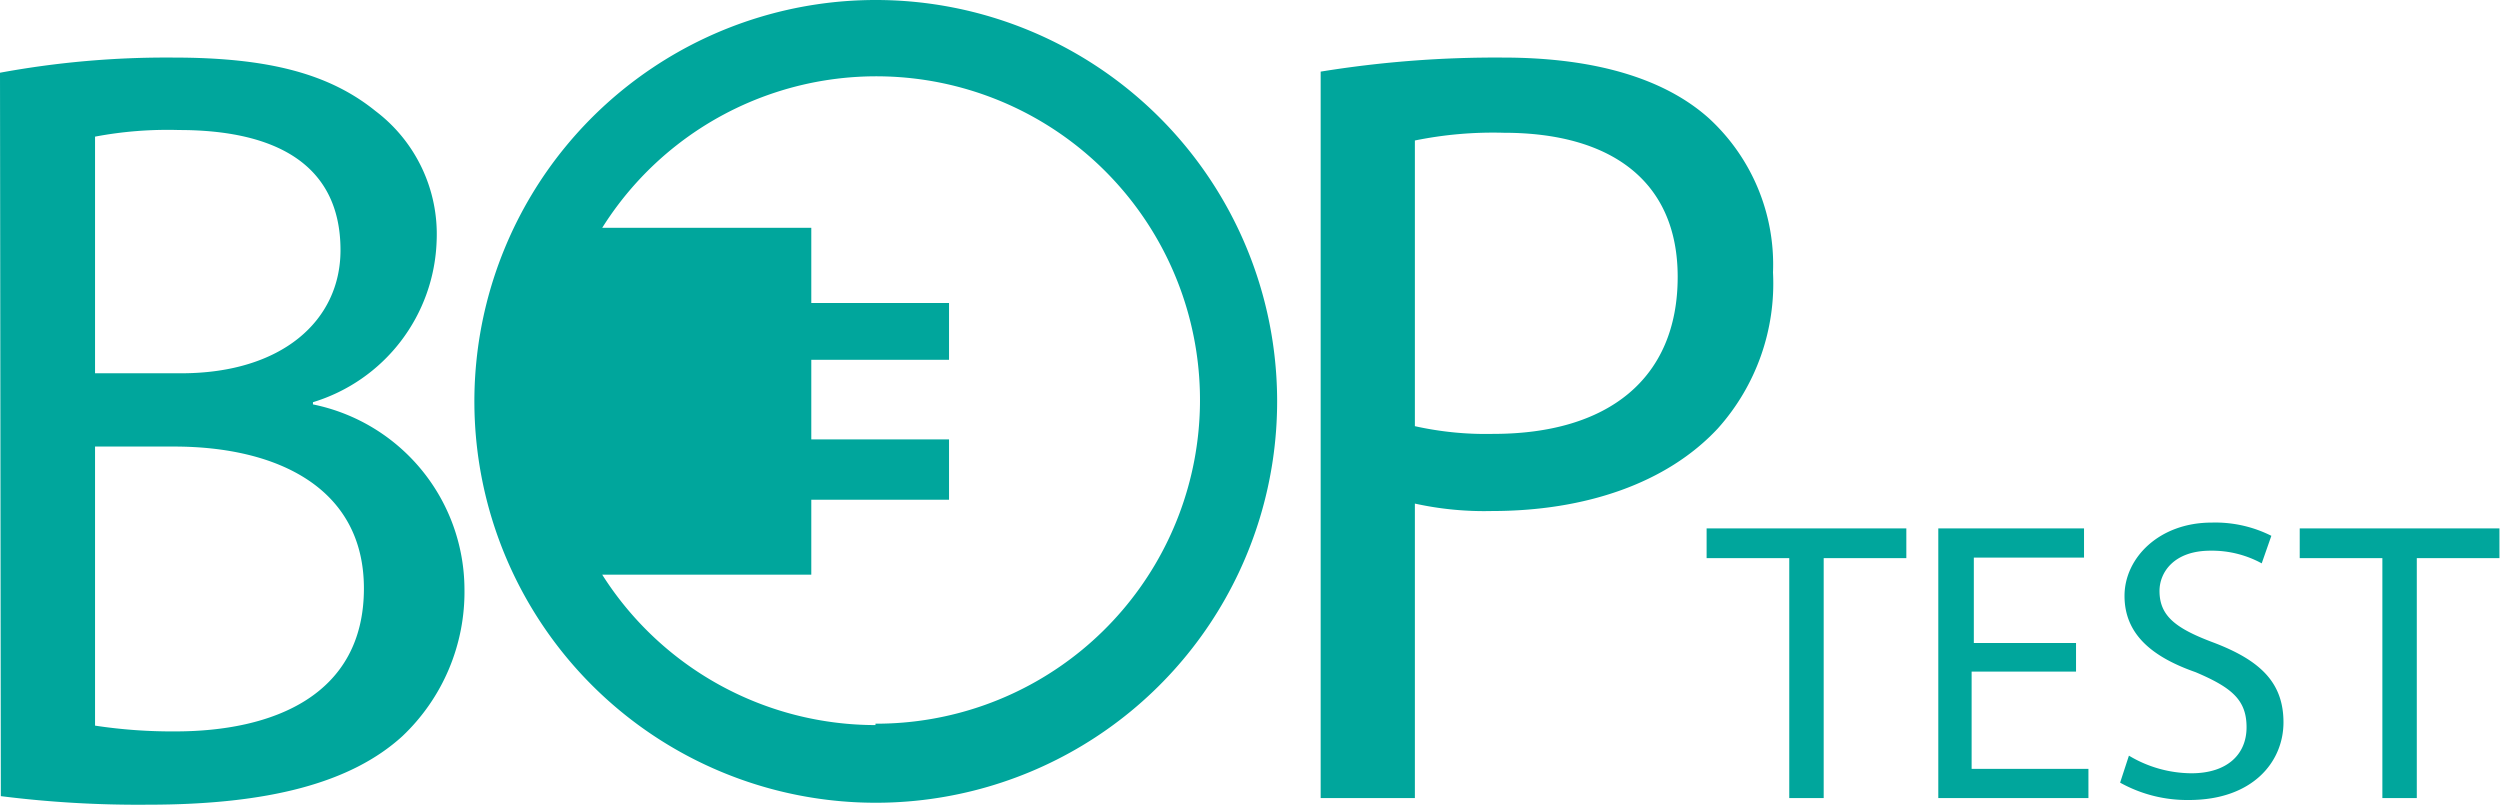 <svg id="Layer_1_copy" data-name="Layer 1 copy" xmlns="http://www.w3.org/2000/svg" viewBox="0 0 90.75 29.21"><defs><style>.cls-1{fill:#00a69c;}</style></defs><g id="Group_407" data-name="Group 407"><g id="Group_399" data-name="Group 399"><g id="Group_398" data-name="Group 398"><path id="Path_139" data-name="Path 139" class="cls-1" d="M52.58,5.05a39.66,39.66,0,0,1,6.62-.51c3.4,0,5.9.79,7.48,2.21A7.21,7.21,0,0,1,69,12.34,7.88,7.88,0,0,1,67,18C65.14,20,62.17,21,58.8,21A11.71,11.71,0,0,1,56,20.73V31.42H52.58ZM56,17.92a11.83,11.83,0,0,0,2.85.28c4.16,0,6.69-2,6.69-5.7,0-3.53-2.49-5.23-6.3-5.23A14.19,14.19,0,0,0,56,7.55Z" transform="translate(-4.64 -2.45)"/></g></g><g id="Group_401" data-name="Group 401"><g id="Group_400" data-name="Group 400"><path id="Path_140" data-name="Path 140" class="cls-1" d="M4.64,5.09a33.31,33.31,0,0,1,6.3-.55c3.45,0,5.66.59,7.33,1.94a5.6,5.6,0,0,1,2.22,4.71A6.34,6.34,0,0,1,16,17.05v.08a6.87,6.87,0,0,1,5.5,6.69,7.21,7.21,0,0,1-2.25,5.35c-1.86,1.7-4.87,2.49-9.23,2.49a39.9,39.9,0,0,1-5.35-.31ZM8.09,16h3.13c3.64,0,5.78-1.9,5.78-4.47,0-3.13-2.38-4.36-5.86-4.36a14.17,14.17,0,0,0-3.05.24Zm0,12.79A18.54,18.54,0,0,0,11,29c3.56,0,6.85-1.31,6.85-5.19,0-3.64-3.13-5.15-6.89-5.15H8.09Z" transform="translate(-4.64 -2.45)"/></g></g><path id="Path_141" data-name="Path 141" class="cls-1" d="M36.42,2.45A14.57,14.57,0,1,0,51,17,14.57,14.57,0,0,0,36.42,2.45Zm0,26.32a11.75,11.75,0,0,1-9.92-5.46h7.59V20.59h5V18.4h-5V15.51h5V13.45h-5V10.72H26.5a11.75,11.75,0,1,1,9.92,18Z" transform="translate(-4.64 -2.45)"/><g id="Group_403" data-name="Group 403"><g id="Group_402" data-name="Group 402"><path id="Path_142" data-name="Path 142" class="cls-1" d="M69.59,22.71h-3V21.63h7.25v1.08h-3v8.71H69.59Z" transform="translate(-4.64 -2.45)"/><path id="Path_143" data-name="Path 143" class="cls-1" d="M80,26.83H76.21v3.53h4.24v1.06H75V21.63h5.29v1.06h-4v3.1H80Z" transform="translate(-4.64 -2.45)"/><path id="Path_144" data-name="Path 144" class="cls-1" d="M81.92,29.88a4.45,4.45,0,0,0,2.27.64c1.29,0,2-.68,2-1.67s-.53-1.44-1.85-2c-1.6-.56-2.58-1.39-2.58-2.77s1.26-2.66,3.16-2.66a4.53,4.53,0,0,1,2.17.48l-.35,1a3.77,3.77,0,0,0-1.86-.46c-1.34,0-1.85.8-1.85,1.46,0,.92.6,1.37,2,1.89,1.66.64,2.5,1.44,2.5,2.88s-1.12,2.82-3.43,2.82a5,5,0,0,1-2.5-.63Z" transform="translate(-4.64 -2.45)"/><path id="Path_145" data-name="Path 145" class="cls-1" d="M91.12,22.71h-3V21.63h7.25v1.08h-3v8.71H91.12Z" transform="translate(-4.64 -2.45)"/></g></g></g></svg>